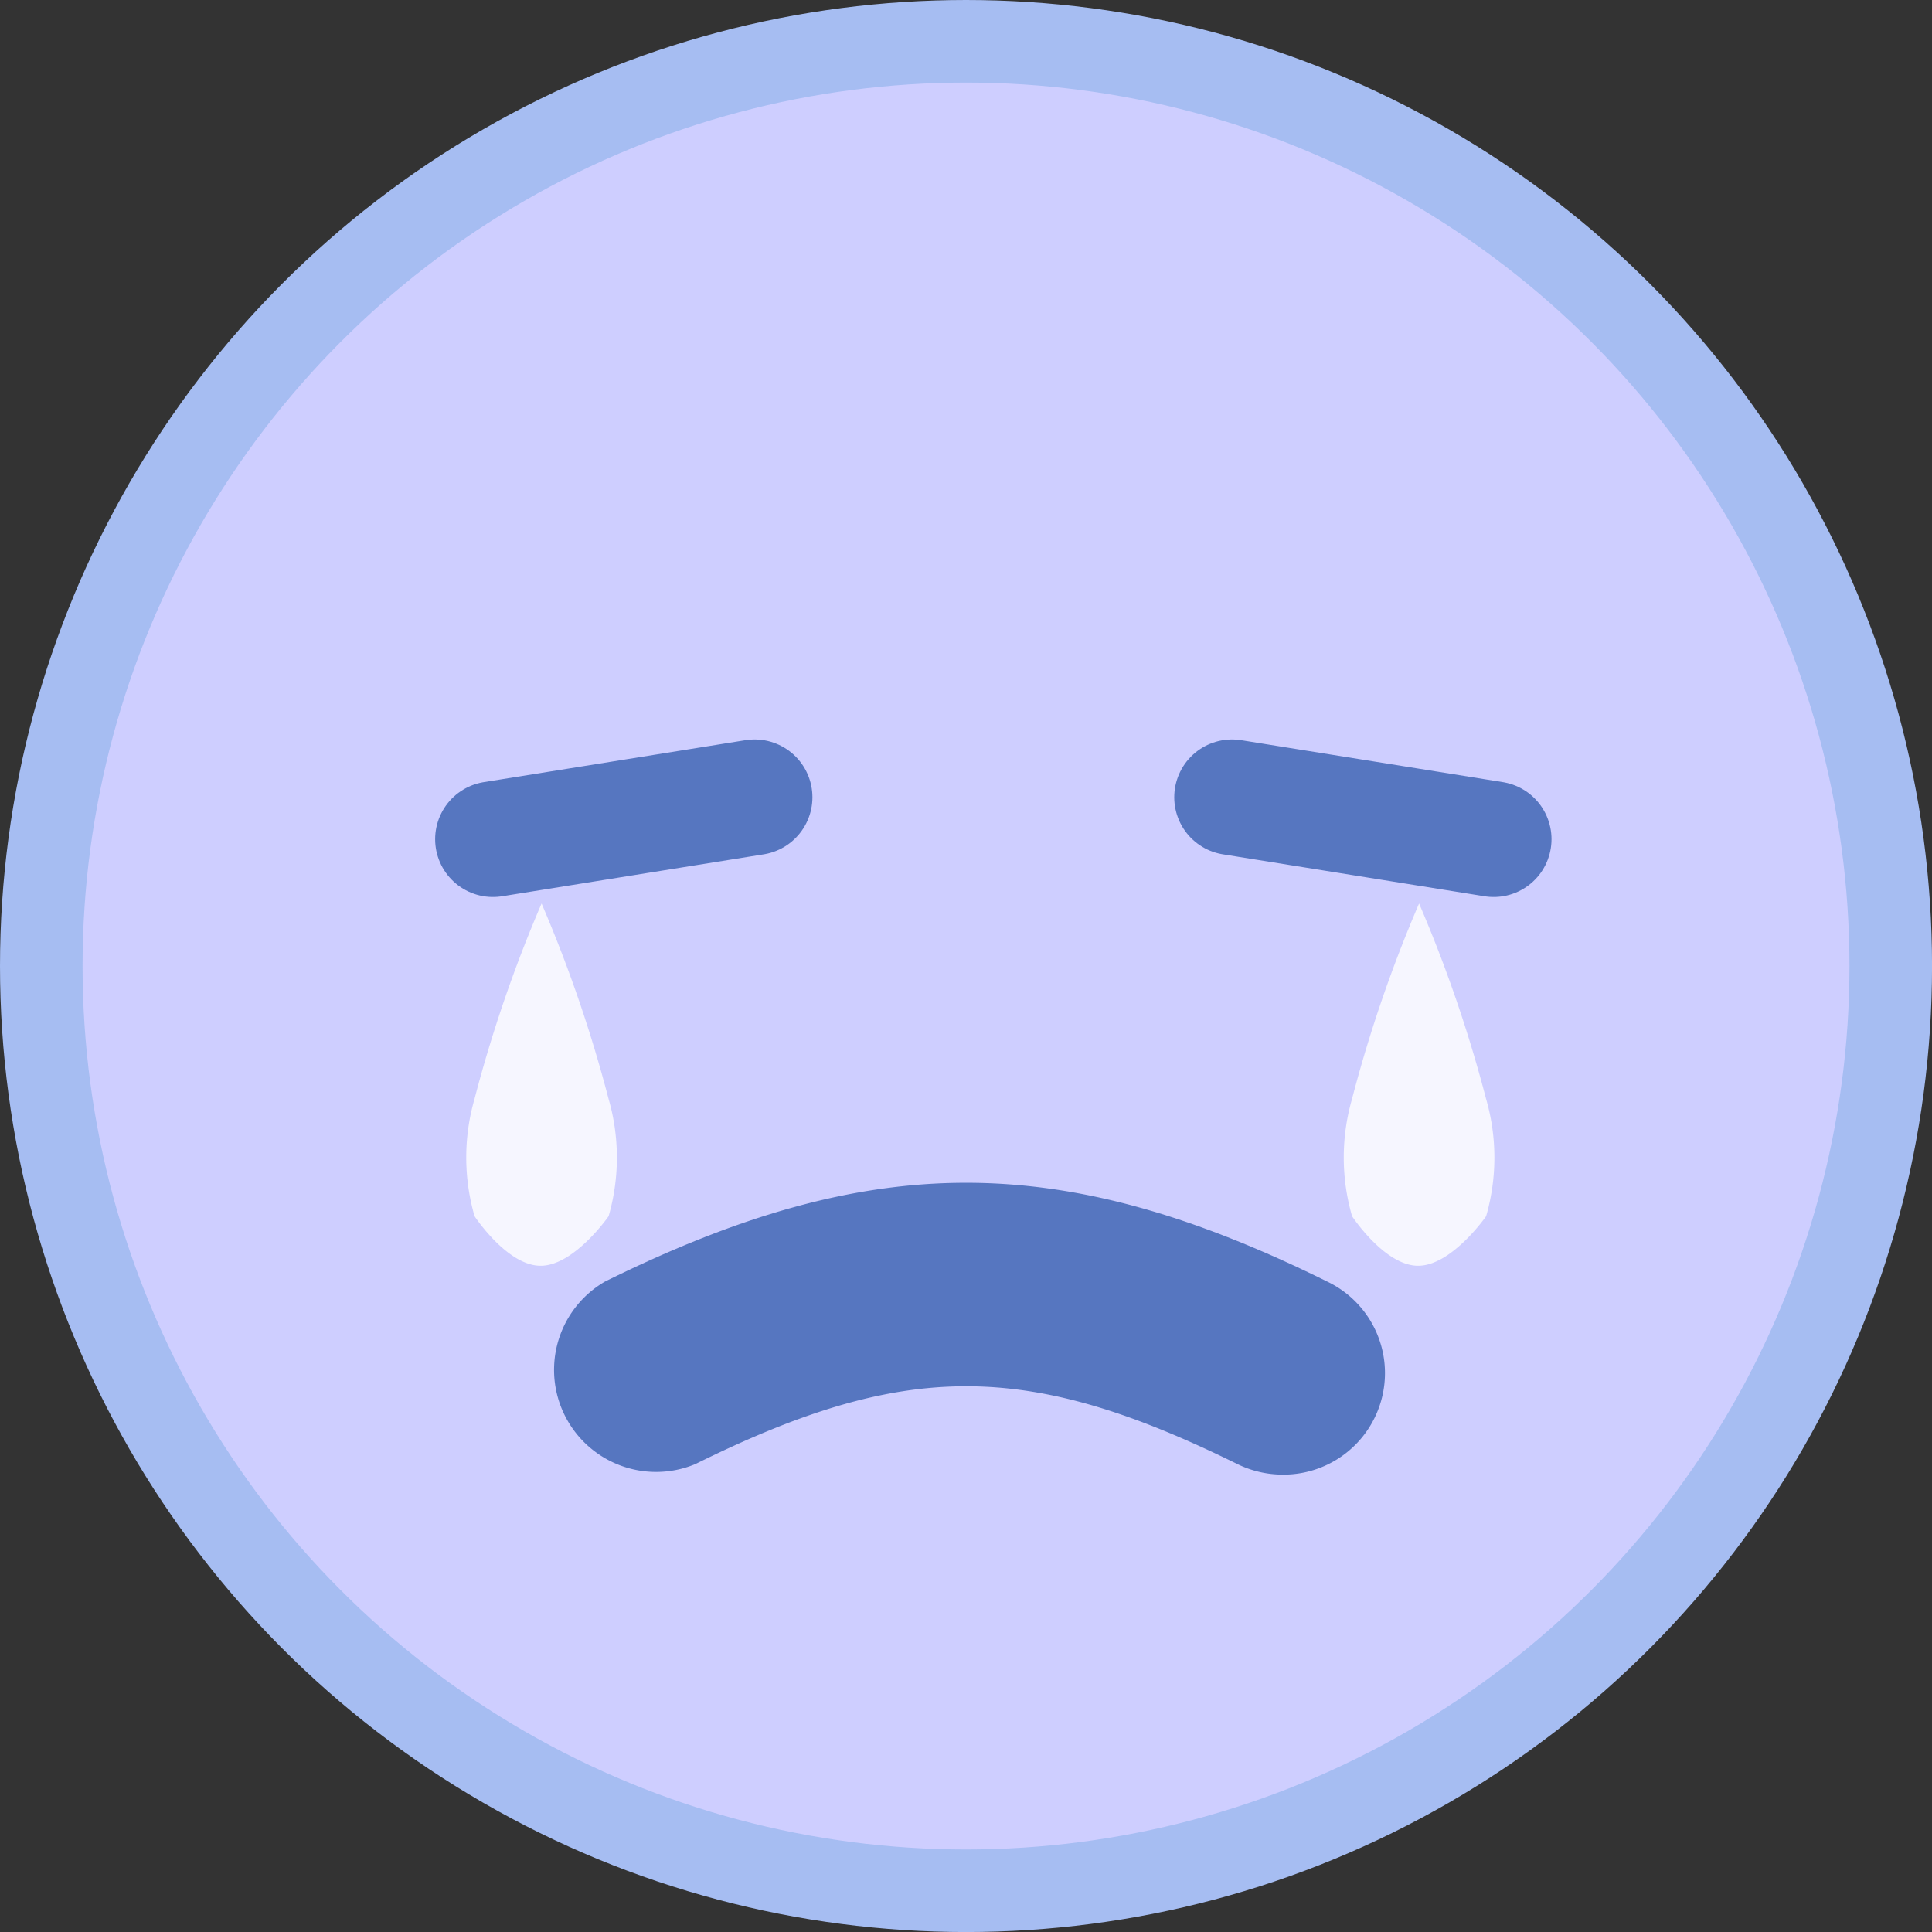 <svg xmlns="http://www.w3.org/2000/svg" width="46.801" height="46.801" viewBox="0 0 46.801 46.801">
    <rect x="0" y="0" width="46.801" height="46.801" fill="#333333" stroke="none"/>
    <defs>
        <style>
            .cls-3{fill:#f6f6ff}.cls-4{fill:none;stroke:#5676c0;stroke-linecap:round;stroke-width:2.8px}
        </style>
    </defs>
    <g id="em_sadness" transform="translate(-156 -292.498)">
        <g id="em_sadness-2" transform="translate(157 293.498)">
            <circle id="타원_308" cx="22.401" cy="22.401" r="22.401" fill="#ceceff" stroke="#a6bdf2" stroke-width="2px"/>
            <path id="패스_53586" fill="#5676c0" d="M120.653 110.474a2.5 2.5 0 0 1-1.088-.254c-5.1-2.514-8.051-2.514-13.135 0a2.472 2.472 0 0 1-2.189-4.421c6.455-3.192 11.045-3.192 17.5 0a2.458 2.458 0 0 1-1.088 4.675z" transform="translate(-90.588 -75.753)"/>
            <path id="Icon_ionic-md-water" d="M10.379 6.979A33.13 33.13 0 0 0 8.757 2.25a33.13 33.13 0 0 0-1.623 4.729 5.123 5.123 0 0 0 0 2.846s.787 1.2 1.6 1.2 1.647-1.2 1.647-1.2a5.123 5.123 0 0 0-.002-2.846z" class="cls-3" transform="translate(24.619 18.637)"/>
            <path id="Icon_ionic-md-water-2" d="M10.379 6.979A33.13 33.13 0 0 0 8.757 2.25a33.13 33.13 0 0 0-1.623 4.729 5.123 5.123 0 0 0 0 2.846s.787 1.2 1.6 1.2 1.647-1.2 1.647-1.2a5.123 5.123 0 0 0-.002-2.846z" class="cls-3" transform="translate(3.362 18.637)"/>
        </g>
        <path id="선_99" d="M0 0L6.339 1.016" class="cls-4" transform="translate(185.845 311.811)"/>
        <path id="선_100" d="M6.339 0L0 1.016" class="cls-4" transform="translate(167.941 311.811)"/>
    </g>
</svg>
